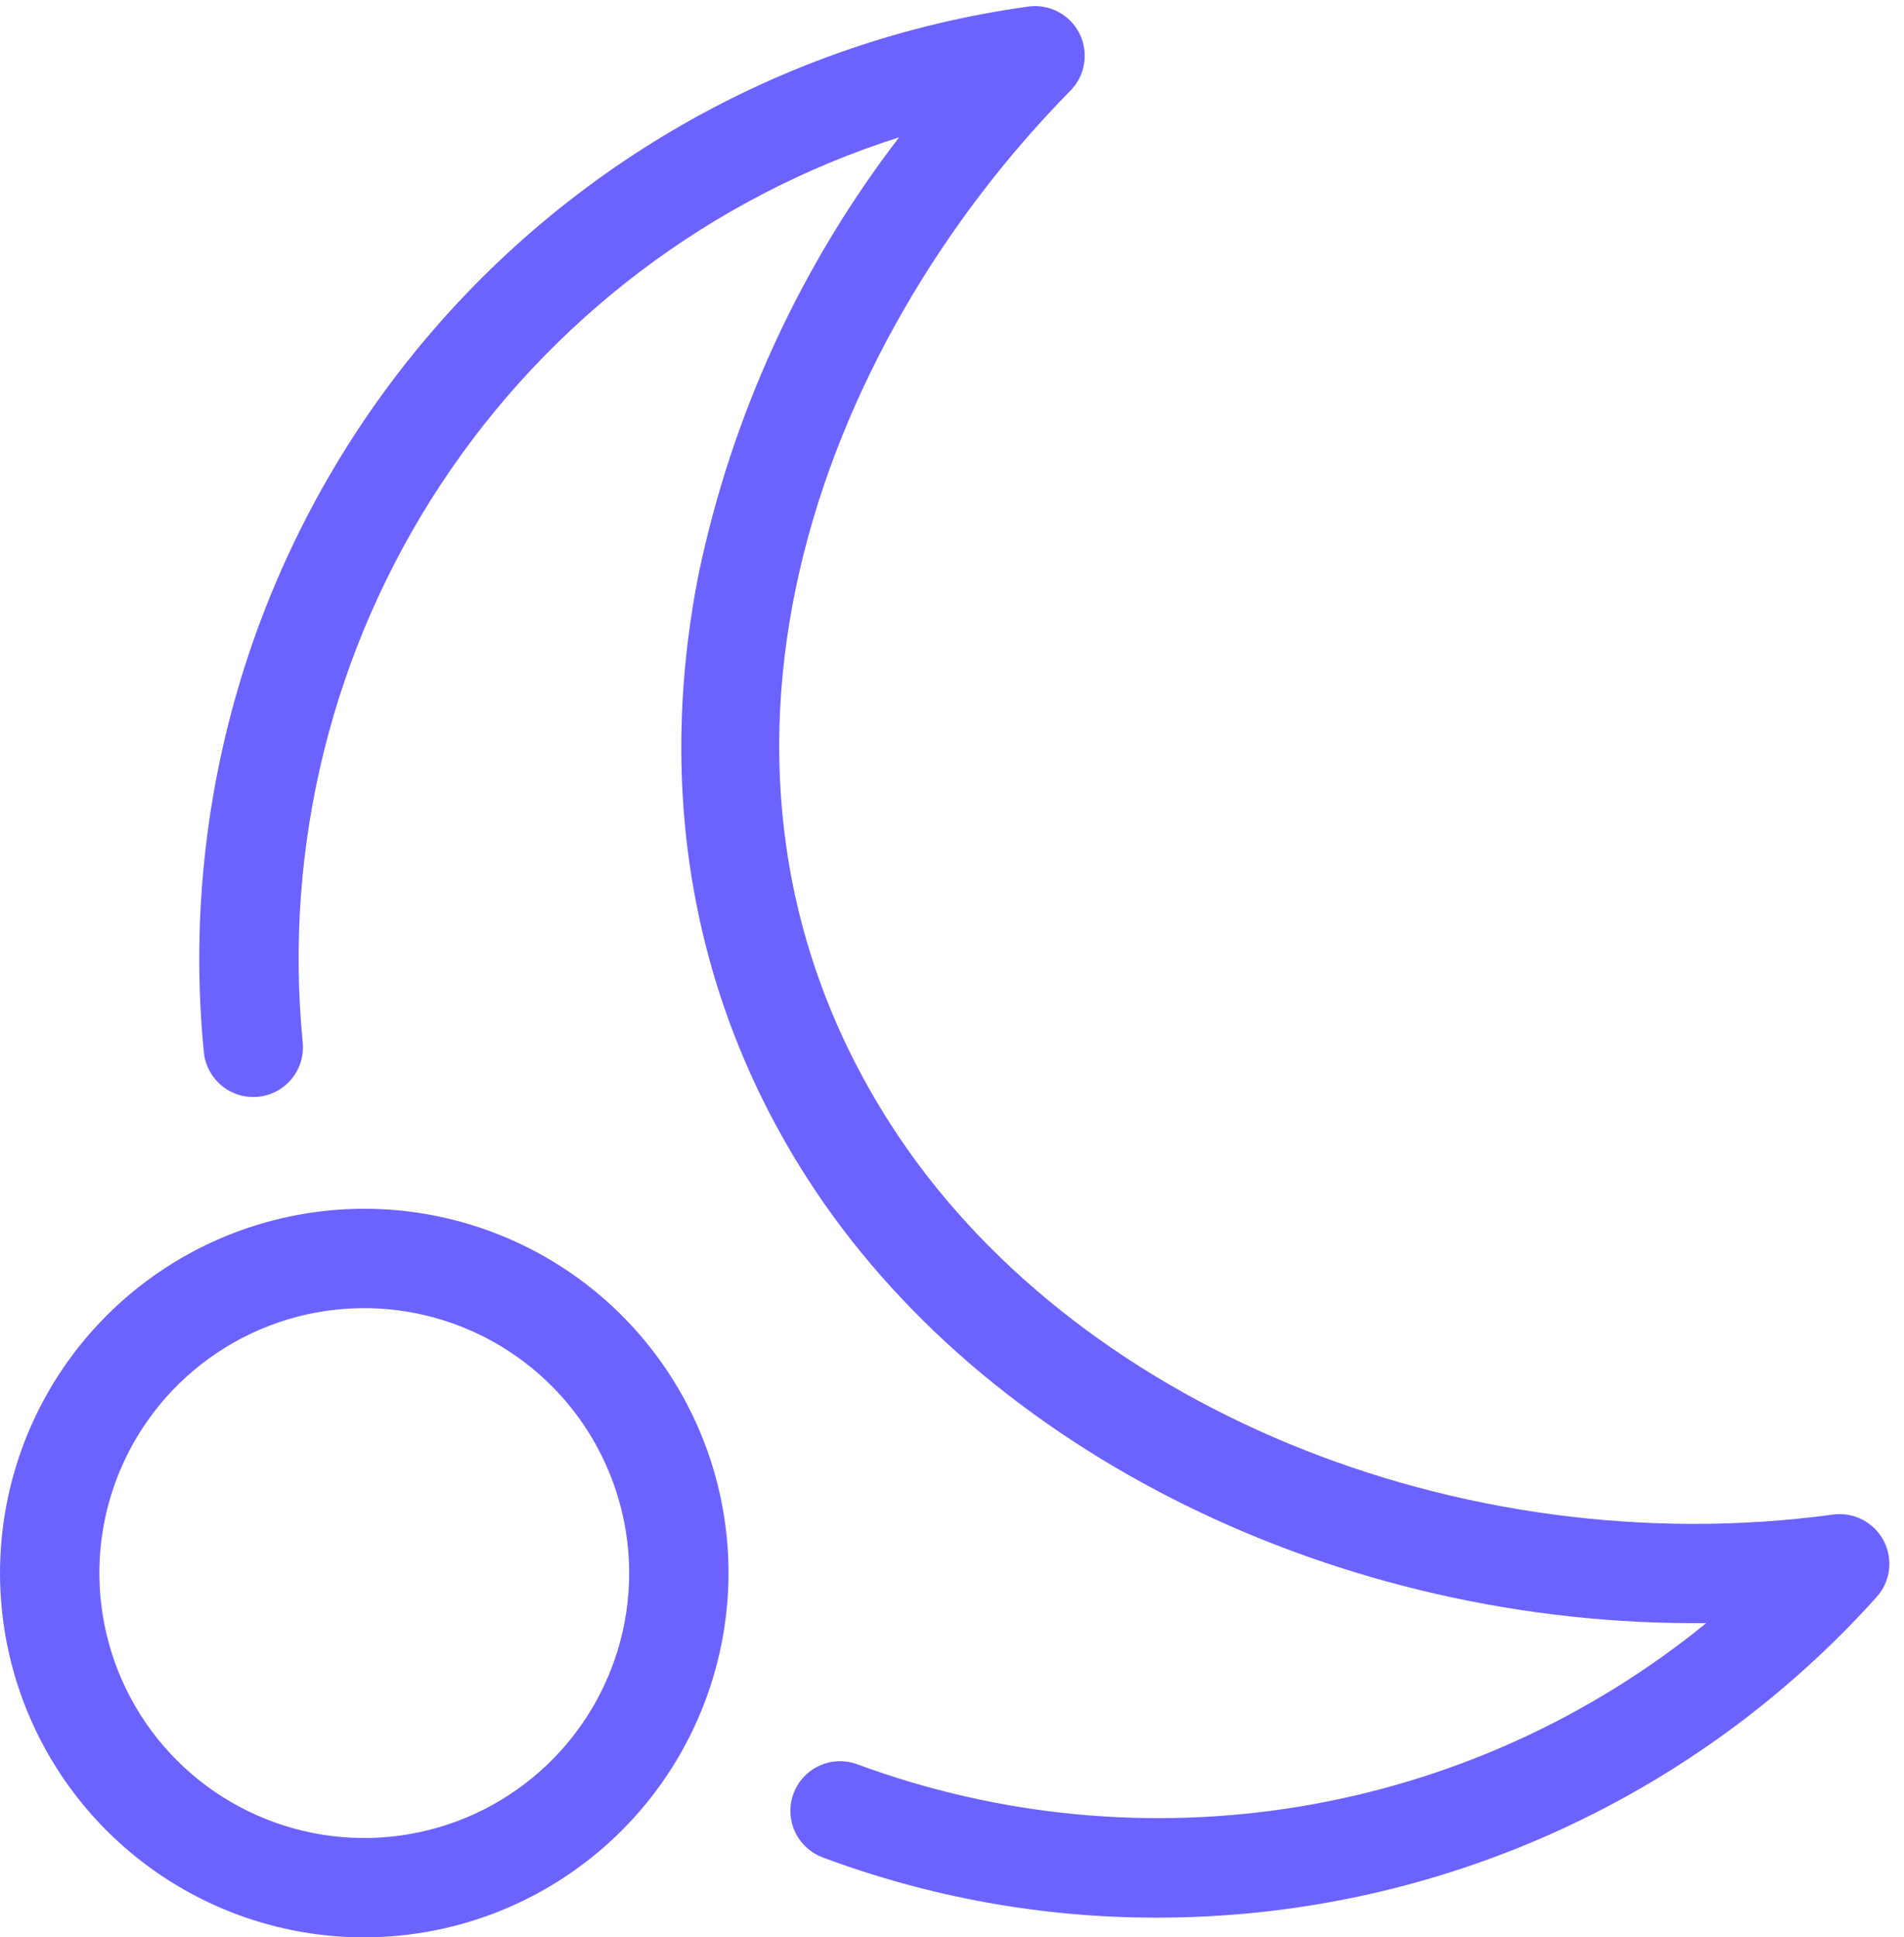 <svg width="115" height="117" viewBox="0 0 115 117" fill="none" xmlns="http://www.w3.org/2000/svg">
<path d="M69.849 115.809C62.965 115.815 56.135 114.582 49.687 112.17C49.318 112.032 48.98 111.822 48.692 111.553C48.404 111.284 48.172 110.961 48.009 110.603C47.846 110.244 47.755 109.857 47.742 109.463C47.728 109.07 47.792 108.677 47.931 108.308C48.069 107.939 48.279 107.601 48.547 107.313C48.816 107.025 49.139 106.793 49.498 106.63C49.856 106.467 50.244 106.376 50.637 106.363C51.031 106.349 51.424 106.414 51.792 106.552C60.341 109.711 69.566 110.586 78.557 109.09C87.547 107.594 95.991 103.779 103.056 98.021C81.018 98.255 59.461 87.84 48.737 71.128C41.842 60.385 39.588 47.744 42.216 34.57C44.229 25.017 48.36 16.037 54.305 8.293C42.954 11.905 33.184 19.302 26.628 29.247C20.072 39.194 17.126 51.087 18.282 62.943C18.322 63.336 18.284 63.733 18.171 64.111C18.058 64.489 17.871 64.841 17.621 65.147C17.371 65.453 17.063 65.706 16.715 65.893C16.367 66.08 15.986 66.196 15.593 66.235C15.2 66.274 14.804 66.235 14.426 66.12C14.048 66.005 13.697 65.817 13.392 65.566C13.087 65.316 12.834 65.007 12.649 64.658C12.463 64.31 12.349 63.928 12.311 63.535C10.854 48.618 15.223 33.716 24.503 21.948C33.784 10.18 47.258 2.457 62.103 0.397C62.724 0.311 63.356 0.421 63.911 0.713C64.466 1.004 64.915 1.462 65.197 2.021C65.478 2.581 65.577 3.215 65.48 3.835C65.382 4.454 65.094 5.027 64.654 5.473C49.31 21.059 39.998 46.402 53.786 67.888C64.664 84.837 88.069 94.532 110.714 91.468C111.322 91.385 111.94 91.491 112.485 91.771C113.031 92.051 113.478 92.491 113.765 93.032C114.053 93.573 114.168 94.19 114.095 94.799C114.022 95.407 113.764 95.979 113.356 96.436C107.873 102.542 101.164 107.422 93.668 110.76C86.171 114.098 78.055 115.818 69.849 115.809V115.809Z" fill="#6C63FF"/>
<path d="M22.002 117C17.65 117 13.397 115.71 9.779 113.292C6.161 110.875 3.341 107.439 1.676 103.419C0.011 99.399 -0.425 94.976 0.424 90.708C1.273 86.44 3.368 82.52 6.445 79.444C9.522 76.367 13.442 74.272 17.709 73.423C21.977 72.574 26.401 73.01 30.421 74.675C34.441 76.34 37.876 79.16 40.294 82.778C42.711 86.395 44.002 90.649 44.002 95C43.995 100.833 41.675 106.425 37.55 110.549C33.426 114.673 27.834 116.993 22.002 117V117ZM22.002 79C18.837 79 15.743 79.938 13.112 81.697C10.481 83.455 8.43 85.954 7.219 88.877C6.008 91.801 5.692 95.018 6.309 98.121C6.926 101.225 8.45 104.076 10.688 106.314C12.925 108.551 15.776 110.075 18.88 110.693C21.984 111.31 25.201 110.993 28.124 109.782C31.048 108.571 33.547 106.52 35.305 103.889C37.063 101.258 38.002 98.165 38.002 95C37.997 90.758 36.309 86.691 33.31 83.692C30.31 80.692 26.243 79.005 22.002 79V79Z" fill="#6C63FF"/>
</svg>

